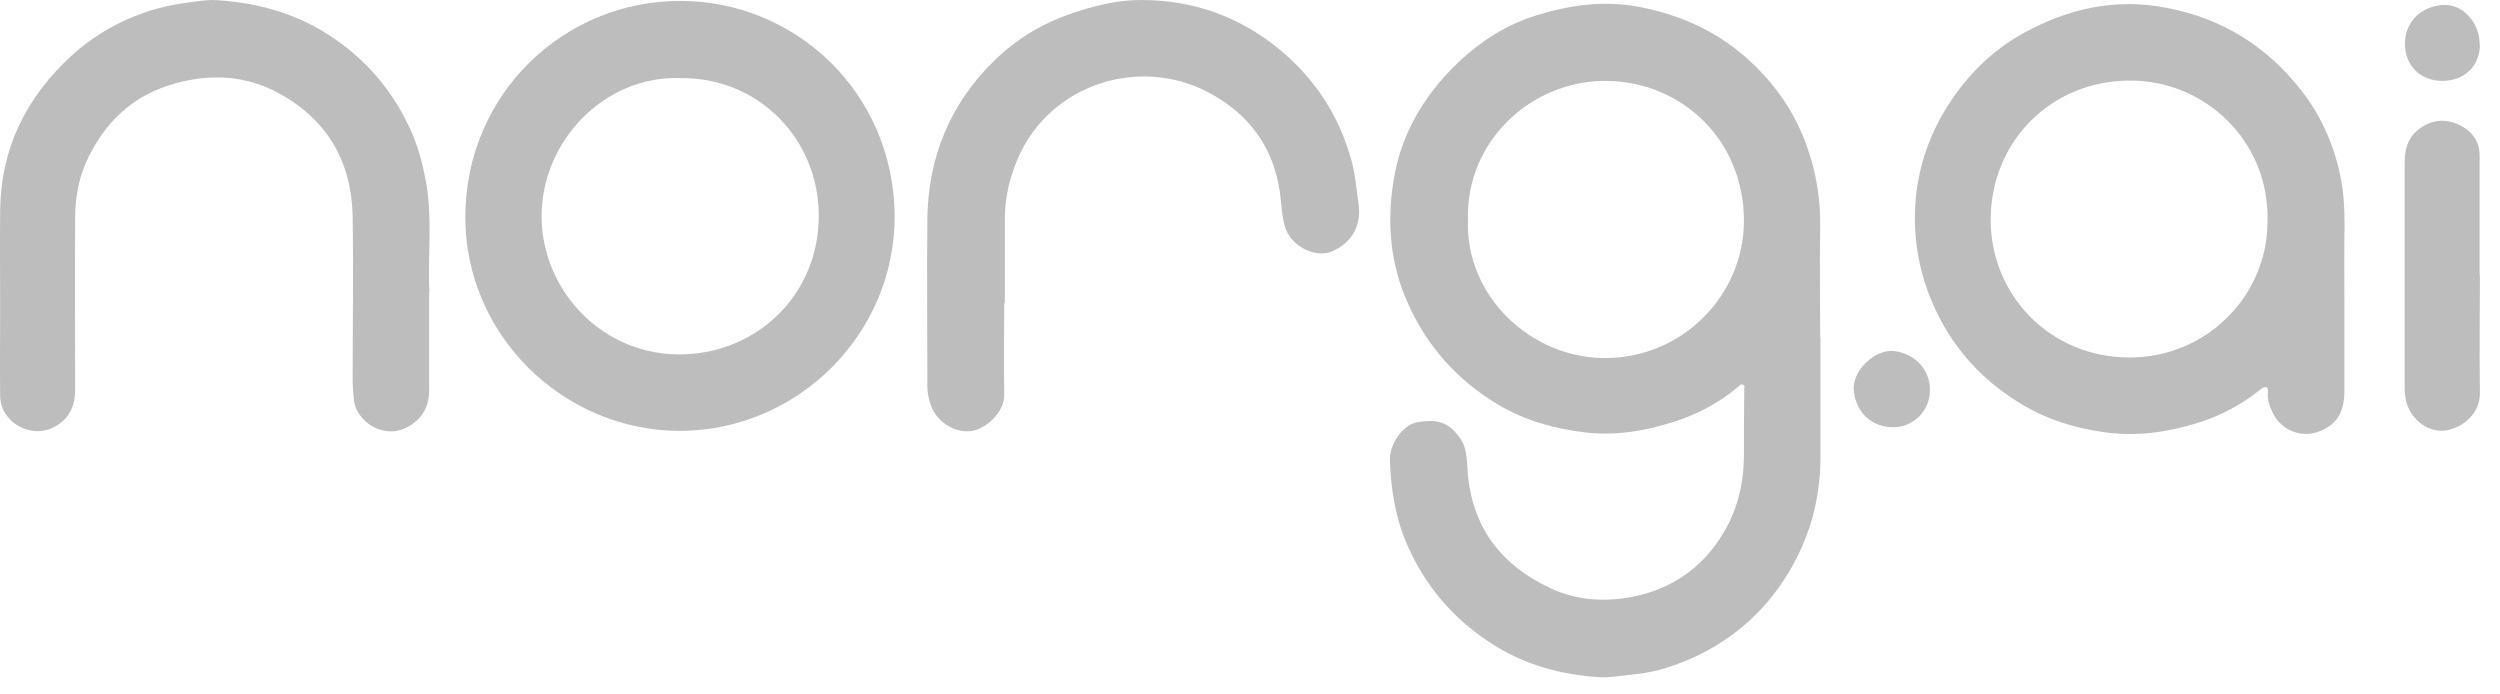 <svg width="54" height="15" viewBox="0 0 54 15" fill="none" xmlns="http://www.w3.org/2000/svg">
<path d="M39.322 7.287C39.322 8.148 39.322 9.008 39.322 9.868C39.322 10.768 39.096 11.601 38.629 12.375C38.089 13.268 37.329 13.901 36.376 14.288C36.029 14.428 35.669 14.535 35.275 14.568C35.035 14.588 34.795 14.642 34.555 14.628C33.715 14.575 32.922 14.361 32.209 13.895C31.382 13.361 30.768 12.641 30.382 11.735C30.135 11.161 30.042 10.554 30.022 9.934C30.015 9.581 30.308 9.174 30.608 9.121C31.015 9.054 31.282 9.088 31.548 9.481C31.708 9.721 31.682 10.014 31.708 10.281C31.828 11.428 32.442 12.208 33.469 12.695C34.055 12.975 34.675 13.008 35.275 12.888C36.115 12.721 36.789 12.255 37.236 11.495C37.536 10.988 37.662 10.441 37.669 9.861C37.669 9.381 37.669 8.901 37.676 8.421C37.676 8.381 37.696 8.334 37.656 8.314C37.602 8.281 37.569 8.334 37.536 8.361C37.116 8.714 36.642 8.961 36.122 9.121C35.515 9.314 34.889 9.414 34.242 9.341C33.569 9.261 32.928 9.081 32.349 8.734C31.475 8.208 30.828 7.487 30.408 6.547C30.022 5.687 29.955 4.787 30.102 3.894C30.242 3.007 30.662 2.22 31.288 1.56C31.822 0.994 32.449 0.56 33.182 0.333C33.909 0.107 34.649 0 35.429 0.153C36.562 0.373 37.489 0.894 38.229 1.767C38.629 2.24 38.922 2.78 39.102 3.38C39.249 3.867 39.322 4.361 39.316 4.867C39.303 5.667 39.316 6.467 39.316 7.274L39.322 7.287ZM31.708 4.741C31.642 6.381 33.062 7.748 34.695 7.734C36.349 7.721 37.669 6.374 37.669 4.767C37.669 3.034 36.336 1.754 34.675 1.747C33.075 1.747 31.662 3.047 31.708 4.741Z" fill="#BDBDBD"/>
<path d="M50.639 6.587C50.639 7.207 50.639 7.821 50.639 8.441C50.639 8.927 50.459 9.194 50.053 9.334C49.679 9.461 49.253 9.274 49.086 8.907C49.026 8.774 48.973 8.641 48.986 8.487C48.993 8.354 48.953 8.314 48.833 8.407C48.419 8.741 47.953 8.987 47.453 9.141C46.799 9.341 46.132 9.434 45.439 9.334C44.819 9.247 44.239 9.067 43.706 8.754C42.945 8.307 42.339 7.701 41.919 6.914C41.472 6.074 41.292 5.174 41.385 4.24C41.459 3.54 41.692 2.88 42.079 2.273C42.492 1.627 43.025 1.093 43.699 0.72C44.659 0.193 45.666 -0.047 46.779 0.166C47.999 0.393 48.966 1 49.719 1.967C50.173 2.553 50.453 3.227 50.579 3.947C50.646 4.34 50.646 4.754 50.639 5.167C50.633 5.64 50.639 6.114 50.639 6.587ZM48.979 4.76C49.013 3.06 47.646 1.74 46.012 1.74C44.306 1.74 43.019 3.047 42.999 4.707C42.979 6.36 44.272 7.714 45.979 7.721C47.666 7.734 48.993 6.374 48.979 4.754V4.76Z" fill="#BDBDBD"/>
<path d="M19.325 4.647C19.338 7.227 17.218 9.301 14.691 9.307C12.151 9.307 10.037 7.22 10.051 4.667C10.064 2.033 12.178 -0 14.731 0.02C17.185 0.04 19.292 1.987 19.325 4.647ZM14.685 1.687C13.051 1.633 11.691 3.053 11.698 4.687C11.711 6.307 13.051 7.707 14.765 7.654C16.398 7.607 17.692 6.327 17.685 4.653C17.685 3.027 16.405 1.66 14.678 1.687H14.685Z" fill="#BDBDBD"/>
<path d="M9.27 6.294C9.27 7.107 9.27 7.774 9.27 8.434C9.27 8.8 9.104 9.074 8.77 9.24C8.25 9.494 7.69 9.08 7.644 8.64C7.63 8.494 7.617 8.354 7.617 8.207C7.617 7.034 7.637 5.853 7.617 4.68C7.597 3.473 7.05 2.553 5.97 1.986C5.277 1.626 4.537 1.593 3.79 1.8C2.863 2.053 2.243 2.653 1.856 3.513C1.69 3.893 1.623 4.307 1.623 4.72C1.616 5.947 1.623 7.18 1.623 8.407C1.623 8.76 1.51 9.04 1.176 9.22C0.676 9.494 0.01 9.127 0.003 8.554C-0.004 7.927 0.003 7.307 0.003 6.68C0.003 5.973 -0.004 5.26 0.003 4.553C0.016 3.2 0.57 2.093 1.556 1.193C2.05 0.746 2.623 0.426 3.257 0.226C3.49 0.153 3.737 0.1 3.983 0.066C4.23 0.033 4.477 -0.014 4.723 0.006C5.563 0.066 6.357 0.28 7.077 0.74C7.917 1.273 8.53 2.006 8.917 2.92C9.057 3.247 9.137 3.587 9.204 3.94C9.35 4.78 9.23 5.62 9.277 6.307L9.27 6.294Z" fill="#BDBDBD"/>
<path d="M21.692 6.541C21.692 7.201 21.678 7.854 21.692 8.514C21.705 8.881 21.338 9.228 21.031 9.301C20.678 9.381 20.278 9.148 20.131 8.814C20.058 8.641 20.025 8.467 20.031 8.281C20.031 7.094 20.018 5.901 20.031 4.714C20.051 3.4 20.518 2.254 21.458 1.327C21.931 0.86 22.485 0.52 23.118 0.3C23.625 0.127 24.118 0 24.645 0C25.759 0 26.752 0.347 27.619 1.053C28.399 1.693 28.925 2.494 29.192 3.467C29.279 3.78 29.299 4.1 29.346 4.414C29.412 4.907 29.172 5.254 28.779 5.427C28.399 5.594 27.865 5.3 27.752 4.887C27.699 4.7 27.685 4.514 27.665 4.32C27.565 3.254 27.019 2.474 26.085 1.987C24.592 1.213 22.698 1.82 21.998 3.394C21.811 3.82 21.705 4.26 21.705 4.727C21.705 5.334 21.705 5.934 21.705 6.541H21.692Z" fill="#BDBDBD"/>
<path d="M53.566 5.934C53.566 6.781 53.553 7.627 53.566 8.474C53.58 8.941 53.173 9.261 52.8 9.301C52.406 9.341 52.026 9.014 51.959 8.601C51.946 8.534 51.94 8.468 51.94 8.408C51.94 6.774 51.94 5.141 51.94 3.507C51.94 3.174 52.039 2.907 52.34 2.727C52.593 2.574 52.859 2.574 53.113 2.694C53.38 2.82 53.56 3.04 53.56 3.36C53.56 4.22 53.56 5.081 53.56 5.941L53.566 5.934Z" fill="#BDBDBD"/>
<path d="M53.567 0.953C53.567 1.427 53.234 1.747 52.754 1.747C52.274 1.747 51.947 1.413 51.947 0.947C51.947 0.42 52.361 0.127 52.767 0.107C53.201 0.08 53.561 0.493 53.561 0.96L53.567 0.953Z" fill="#BDBDBD"/>
<path d="M41.687 8.427C41.687 8.881 41.32 9.241 40.867 9.228C40.353 9.214 40.067 8.827 40.04 8.414C40.014 8.007 40.487 7.554 40.887 7.581C41.3 7.614 41.694 7.941 41.687 8.427Z" fill="#BDBDBD"/>
</svg>
